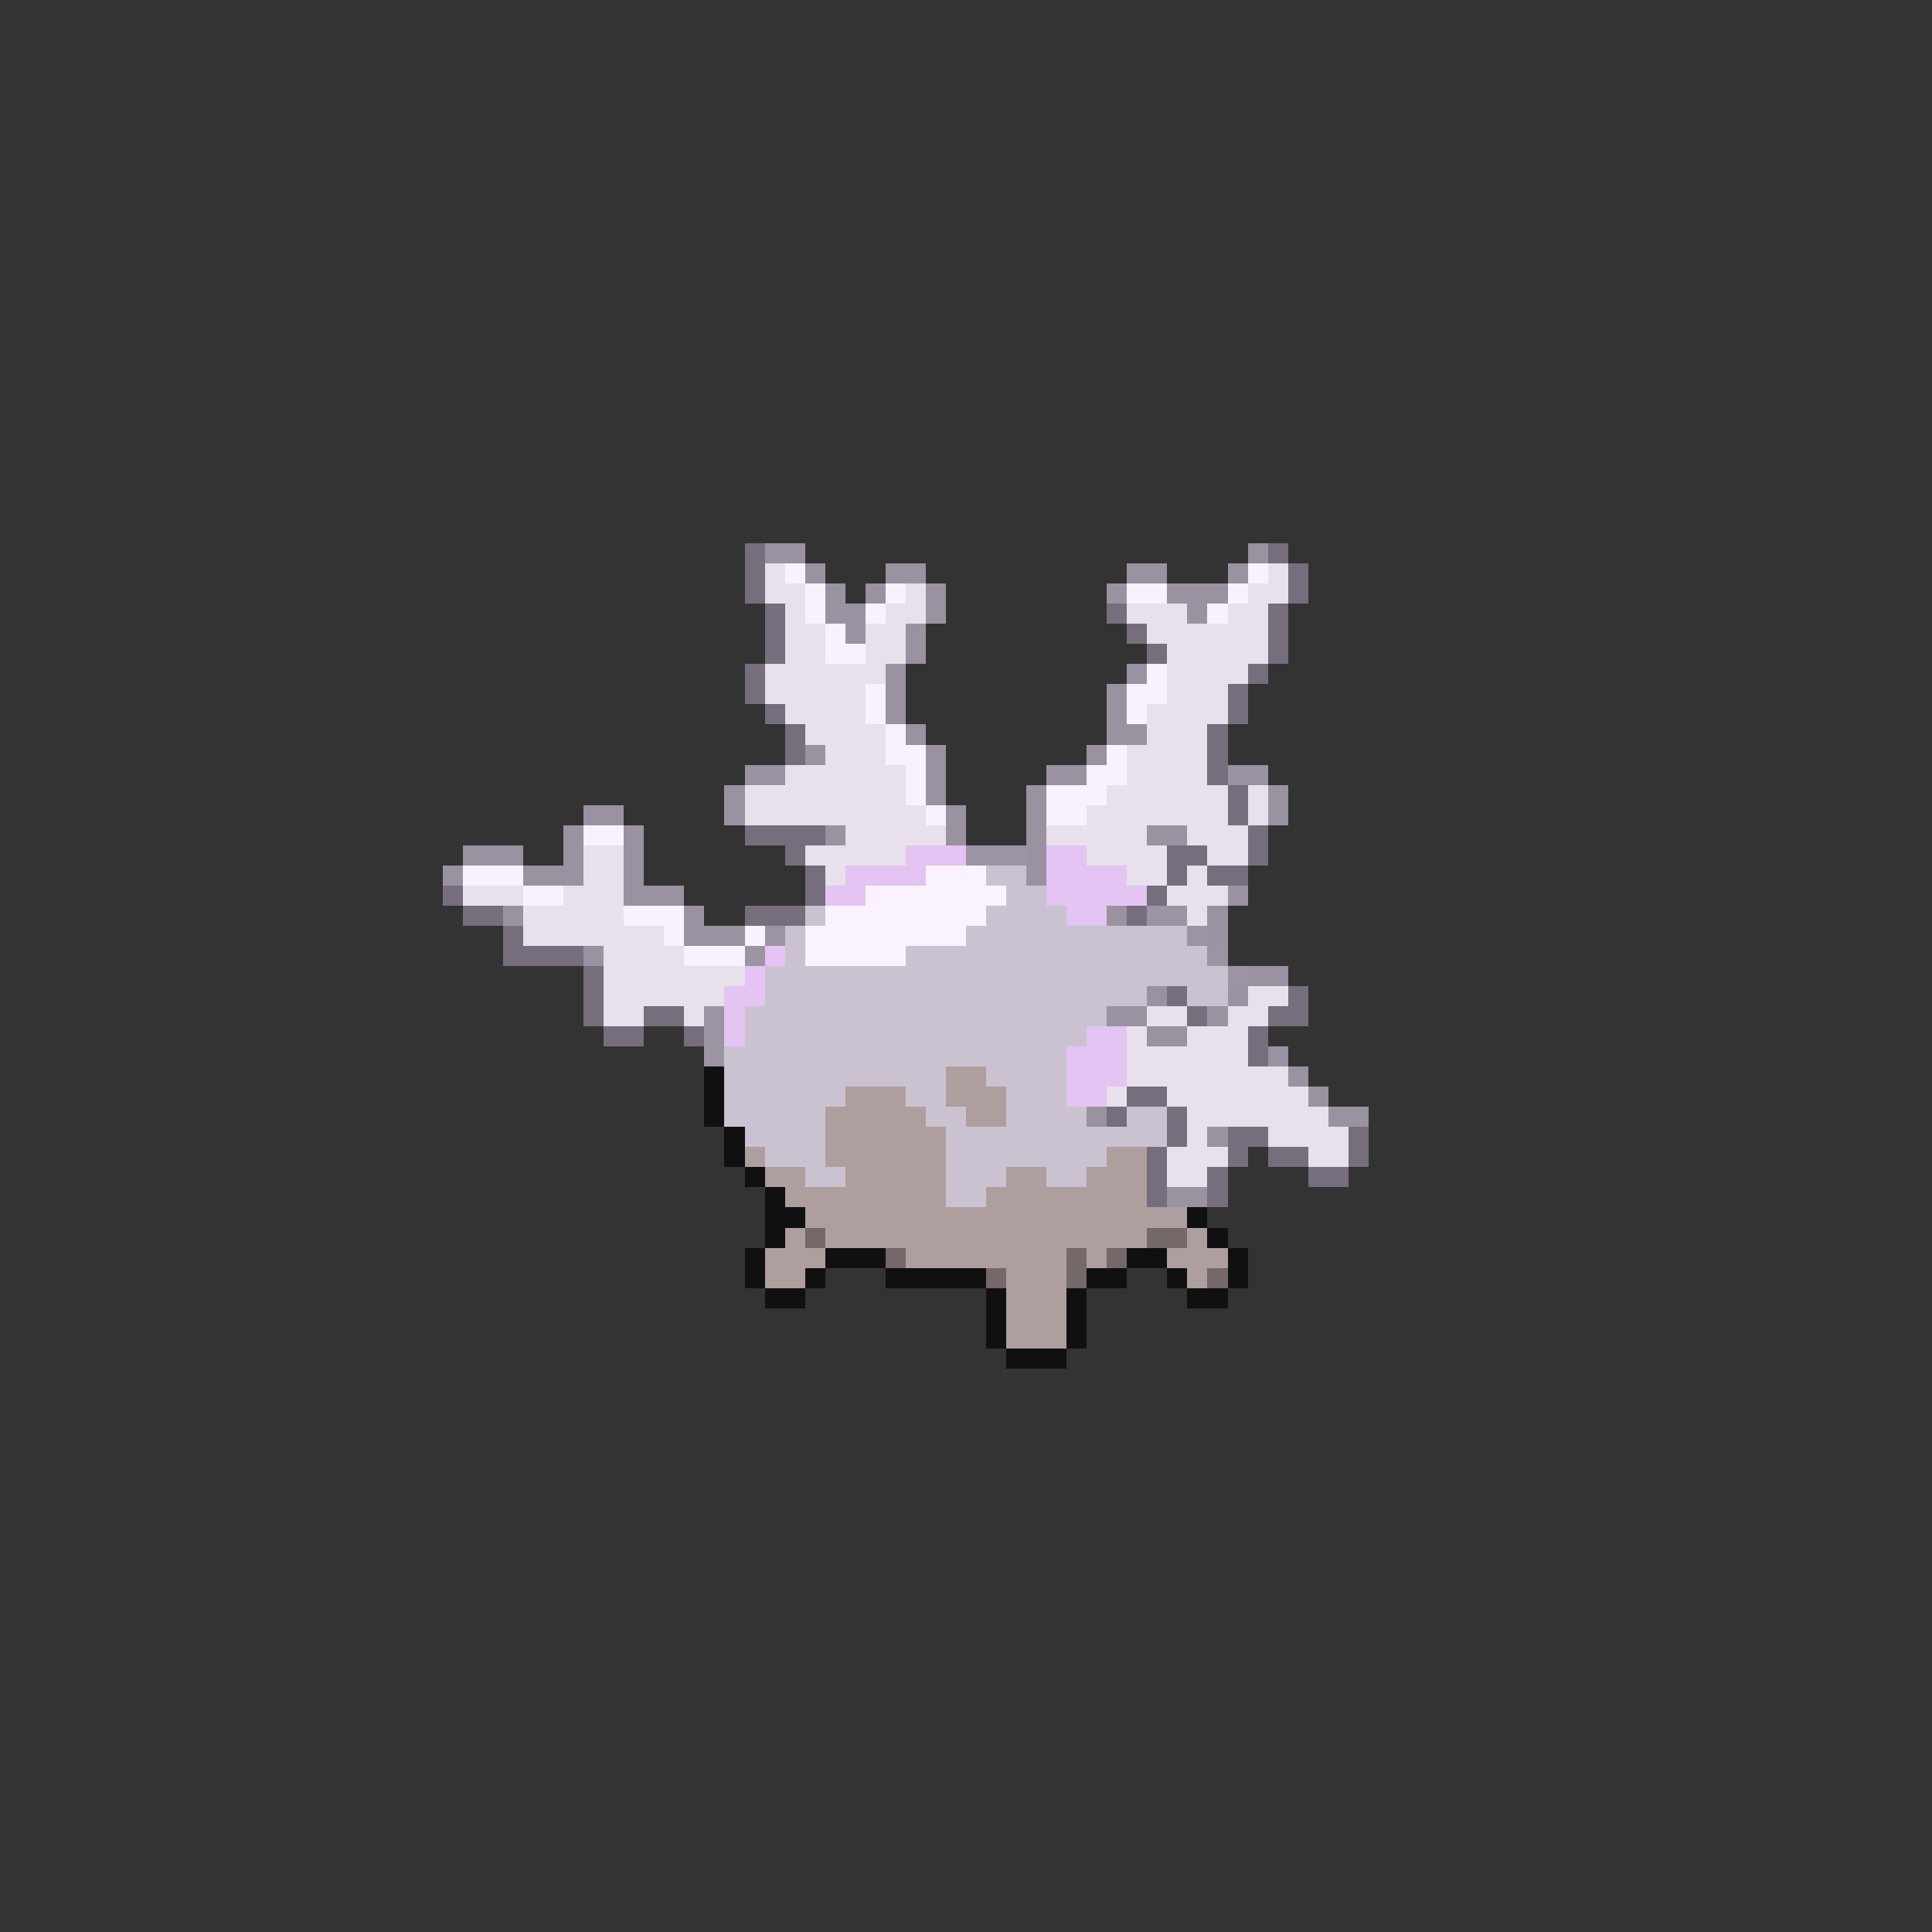 <svg xmlns="http://www.w3.org/2000/svg" viewBox="0 -0.5 96 96" shape-rendering="crispEdges">
<rect x="0" y="-0.5" width="96" height="96" fill="#333333" stroke="none"/>
<path stroke="#766d7d" d="M37 27h1M63 27h1M37 28h1M64 28h1M37 29h1M64 29h1M38 30h1M55 30h1M63 30h1M38 31h1M56 31h1M63 31h1M38 32h1M57 32h1M63 32h1M37 33h1M62 33h1M37 34h1M61 34h1M38 35h1M61 35h1M39 36h1M60 36h1M39 37h1M60 37h1M60 38h1M61 39h1M61 40h1M37 41h4M62 41h1M39 42h1M58 42h2M62 42h1M40 43h1M58 43h1M60 43h2M22 44h1M40 44h1M57 44h1M23 45h2M37 45h3M56 45h1M25 46h1M25 47h4M29 48h1M29 49h1M58 49h1M64 49h1M29 50h1M32 50h2M59 50h1M63 50h2M30 51h2M34 51h1M62 51h1M62 52h1M56 54h2M55 55h1M58 55h1M58 56h1M61 56h2M67 56h1M57 57h1M61 57h1M63 57h2M67 57h1M57 58h1M60 58h1M65 58h2M57 59h1M60 59h1" />
<path stroke="#9a92a0" d="M38 27h2M62 27h1M40 28h1M44 28h2M56 28h2M61 28h1M41 29h1M43 29h1M46 29h1M55 29h1M58 29h3M41 30h2M46 30h1M59 30h1M42 31h1M45 31h1M45 32h1M44 33h1M56 33h1M44 34h1M55 34h1M44 35h1M55 35h1M45 36h1M55 36h2M40 37h1M46 37h1M54 37h1M37 38h2M46 38h1M52 38h2M61 38h2M36 39h1M46 39h1M51 39h1M63 39h1M29 40h2M36 40h1M47 40h1M51 40h1M63 40h1M28 41h1M31 41h1M41 41h1M47 41h1M51 41h1M57 41h2M23 42h3M28 42h1M31 42h1M51 42h1M22 43h1M26 43h3M31 43h1M51 43h1M31 44h3M61 44h1M25 45h1M34 45h1M55 45h1M60 45h1M34 46h3M60 46h1M29 47h1M62 48h2M57 49h1M61 49h1M55 50h2M60 50h1M57 51h2M63 52h1M64 53h1M65 54h1M54 55h1M66 55h2M60 56h1M58 59h2" />
<path stroke="#e8e0ea" d="M38 28h1M63 28h1M38 29h2M45 29h1M62 29h2M39 30h1M44 30h2M56 30h3M61 30h2M39 31h2M43 31h2M57 31h6M39 32h2M43 32h2M58 32h5M38 33h6M58 33h4M38 34h5M58 34h3M39 35h4M57 35h4M40 36h4M57 36h3M41 37h3M56 37h4M39 38h6M56 38h4M37 39h8M55 39h6M62 39h1M37 40h9M54 40h7M62 40h1M42 41h5M52 41h5M59 41h3M29 42h2M40 42h5M54 42h4M60 42h2M29 43h2M41 43h1M56 43h2M59 43h1M23 44h3M28 44h3M58 44h3M26 45h5M59 45h1M26 46h7M30 47h4M30 48h7M30 49h6M62 49h2M30 50h2M34 50h1M57 50h2M61 50h2M56 51h1M59 51h3M56 52h6M56 53h8M55 54h1M58 54h7M59 55h7M59 56h1M63 56h4M58 57h3M65 57h2M58 58h2" />
<path stroke="#f9f2fc" d="M39 28h1M62 28h1M40 29h1M44 29h1M56 29h2M61 29h1M40 30h1M43 30h1M60 30h1M41 31h1M41 32h2M57 33h1M43 34h1M56 34h2M43 35h1M56 35h1M44 36h1M44 37h2M55 37h1M45 38h1M54 38h2M45 39h1M52 39h3M46 40h1M52 40h2M29 41h2M23 43h3M26 44h2M31 45h3M33 46h1M37 46h1M34 47h3" />
<path stroke="#e3c4f2" d="M45 42h3M52 42h2M42 43h4M52 43h4M41 44h2M52 44h5M53 45h2M38 47h1M37 48h1M36 49h2M36 50h1M36 51h1M54 51h2M53 52h3M53 53h3M53 54h2" />
<path stroke="#9c94a3" d="M48 42h3M57 45h2M38 46h1M59 46h1M37 47h1M60 47h1M61 48h1M35 50h1M35 51h1M35 52h1" />
<path stroke="#fbf2ff" d="M46 43h3M43 44h7M41 45h8M40 46h8M40 47h5" />
<path stroke="#cbc2d1" d="M49 43h2M50 44h2M40 45h1M49 45h4M39 46h1M48 46h11M39 47h1M45 47h15M38 48h23M38 49h19M59 49h2M37 50h18M37 51h17M36 52h17M36 53h11M49 53h4M36 54h6M45 54h2M50 54h3M36 55h5M46 55h2M50 55h4M56 55h2M37 56h4M47 56h11M38 57h3M47 57h8M40 58h2M47 58h3M52 58h2M47 59h2" />
<path stroke="#101010" d="M35 53h1M35 54h1M35 55h1M36 56h1M36 57h1M37 58h1M38 59h1M38 60h2M59 60h1M38 61h1M60 61h1M37 62h1M41 62h3M56 62h2M61 62h1M37 63h1M40 63h1M44 63h5M54 63h2M58 63h1M61 63h1M38 64h2M49 64h1M53 64h1M59 64h2M49 65h1M53 65h1M49 66h1M53 66h1M50 67h3" />
<path stroke="#af9e9e" d="M47 53h2M42 54h3M47 54h3M41 55h5M48 55h2M41 56h6M37 57h1M41 57h6M55 57h2M38 58h2M42 58h5M50 58h2M54 58h3M39 59h8M49 59h8M40 60h19M39 61h1M41 61h16M59 61h1M38 62h3M45 62h8M54 62h1M58 62h3M38 63h2M50 63h3M59 63h1M50 64h3M50 65h3M50 66h3" />
<path stroke="#756868" d="M40 61h1M57 61h2M44 62h1M53 62h1M55 62h1M49 63h1M53 63h1M60 63h1" />
</svg>